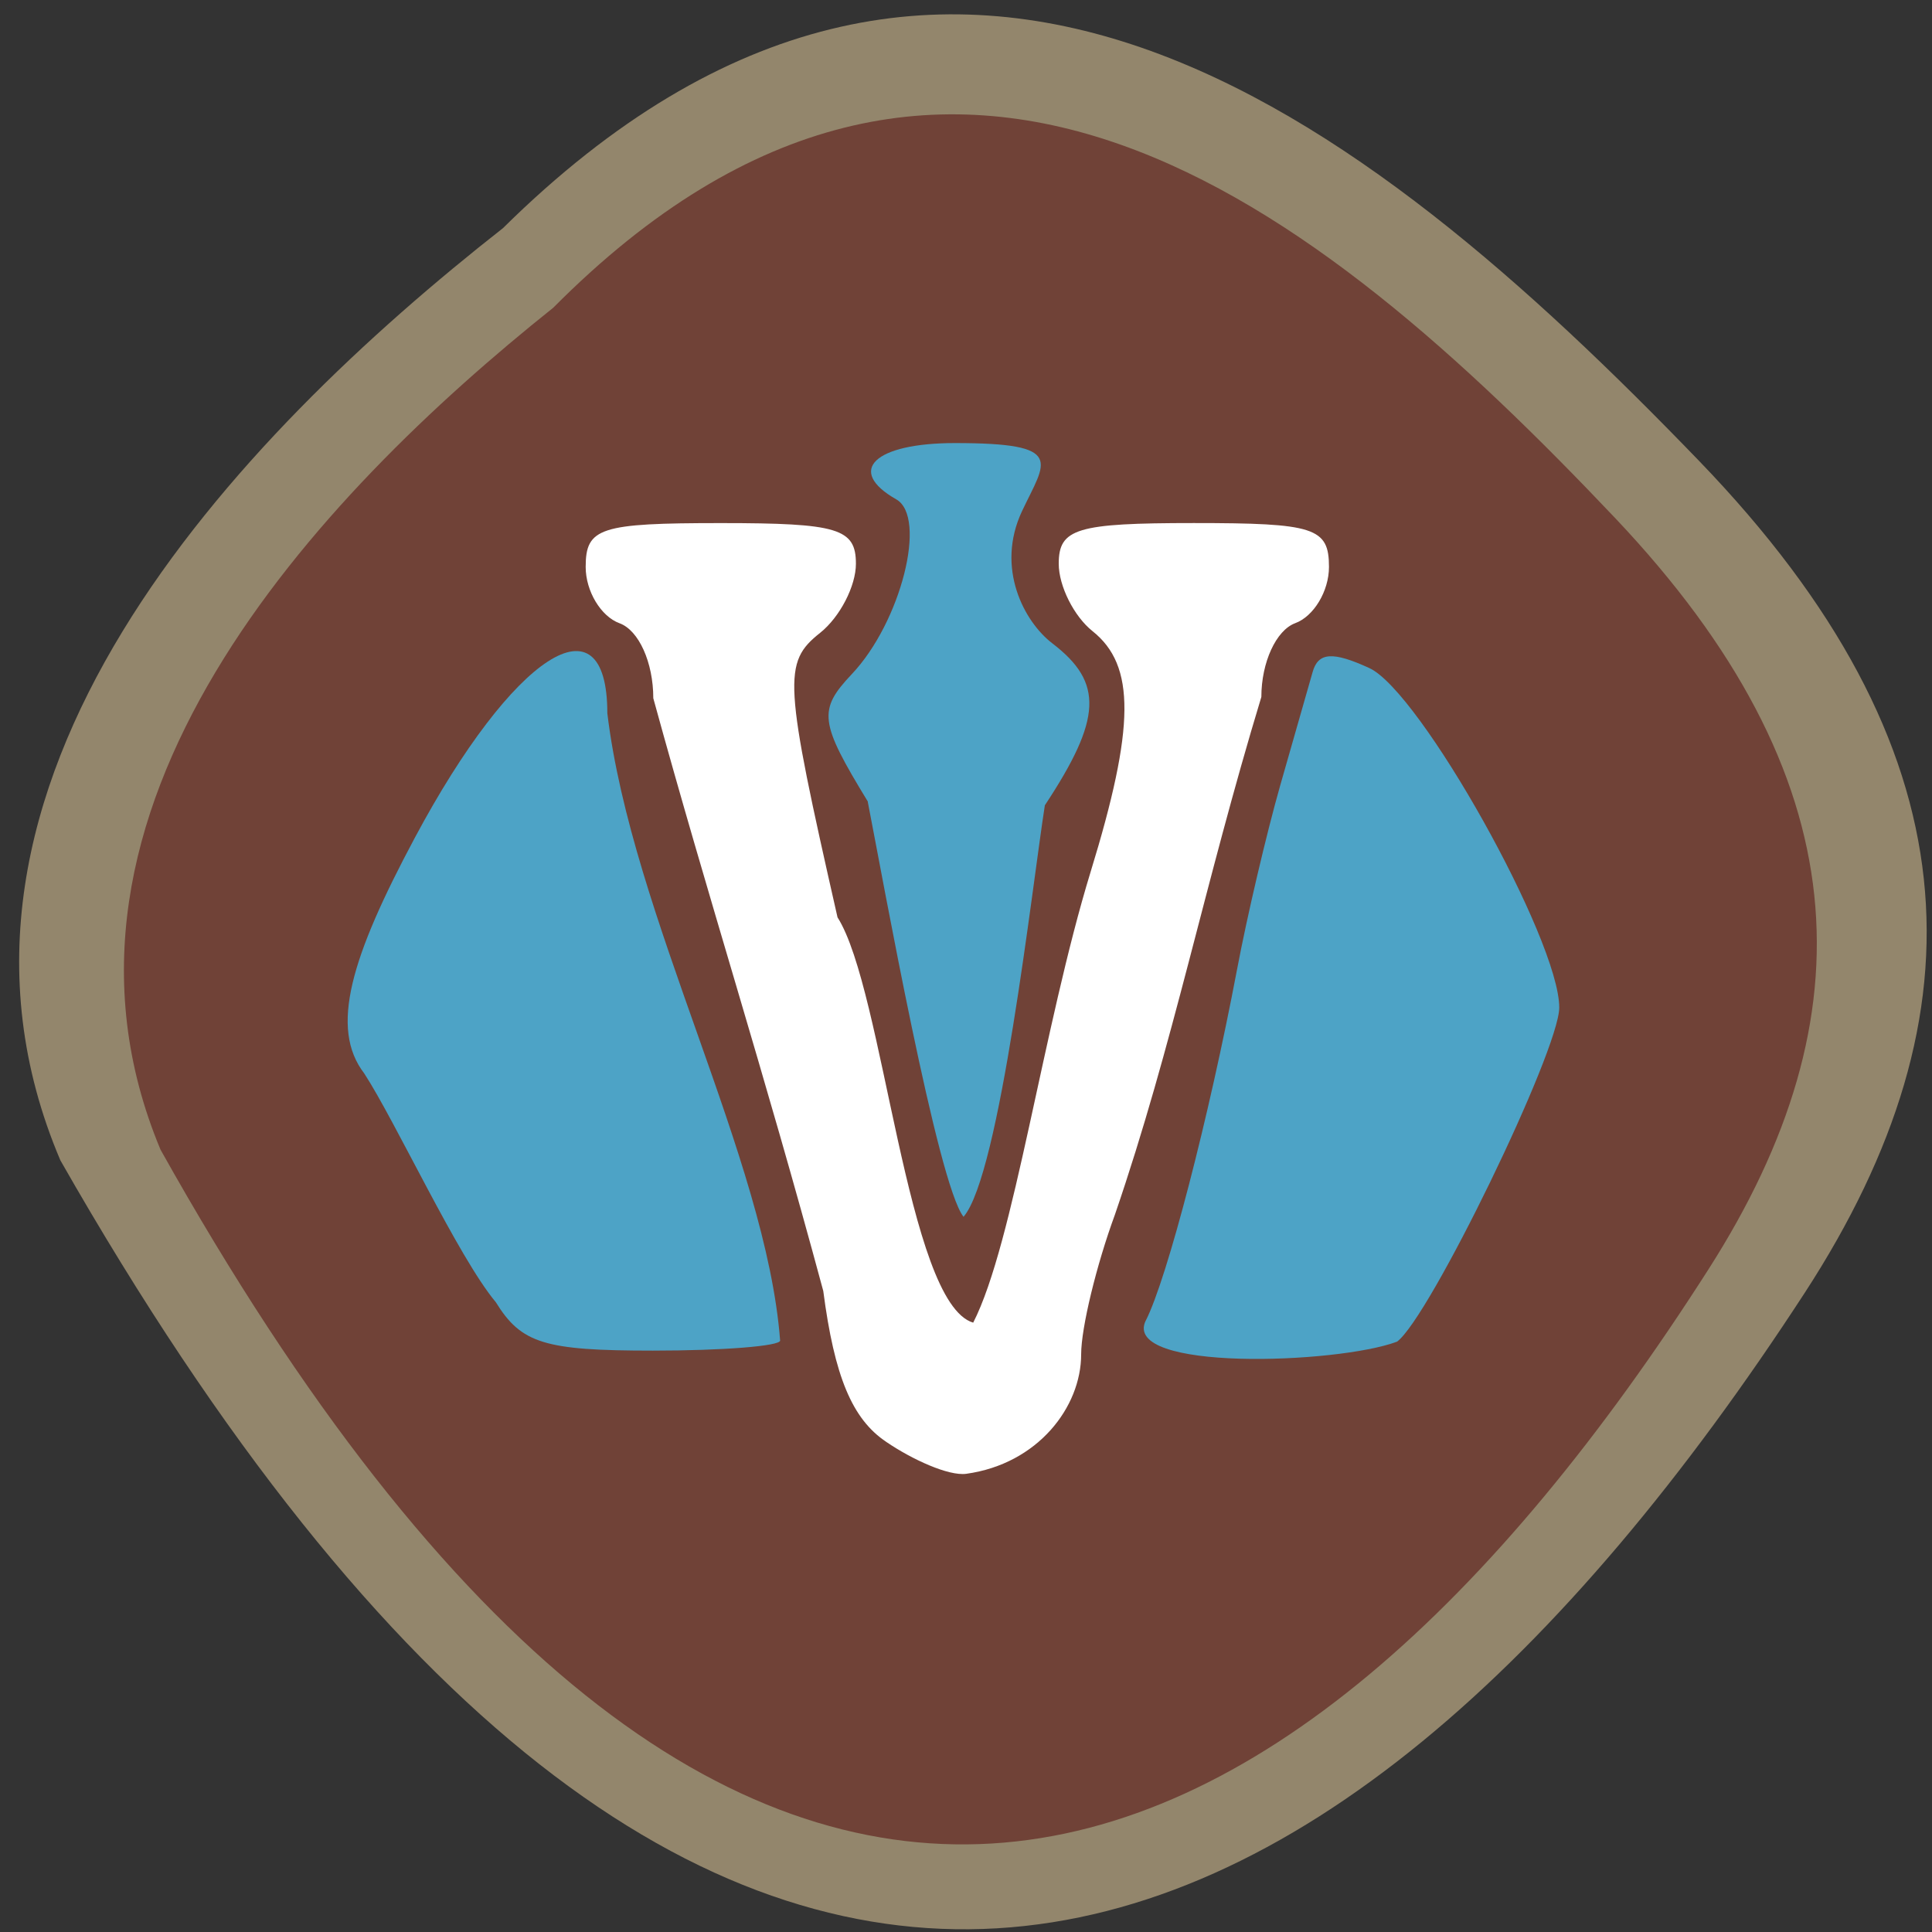 <svg xmlns="http://www.w3.org/2000/svg" viewBox="0 0 48 48"><rect x="0" y="0" width="48" height="48" fill="#333333" stroke="none"/><path d="m 12.492 5.672 c 11.09 -10.961 21.316 -2.934 29.727 5.785 c 6.844 7.098 7.156 13.684 2.621 20.66 c -11.852 18.227 -27.23 24.98 -43.34 -3.289 c -3.965 -9.32 4.41 -17.992 10.996 -23.16" fill="#93866c"/><path d="m 13.746 7.645 c 9.836 -9.906 18.918 -2.652 26.379 5.223 c 6.074 6.414 6.352 12.363 2.324 18.664 c -10.516 16.469 -24.17 22.574 -38.461 -2.969 c -3.52 -8.422 3.914 -16.254 9.758 -20.918" fill="#704237"/><path d="m 22.02 35.824 c -0.848 -0.566 -1.289 -1.625 -1.566 -3.75 c -1.48 -5.492 -2.848 -9.715 -4.223 -14.727 c 0 -0.887 -0.359 -1.688 -0.84 -1.863 c -0.461 -0.168 -0.84 -0.797 -0.84 -1.398 c 0 -0.977 0.355 -1.09 3.359 -1.09 c 2.91 0 3.355 0.133 3.355 1.01 c 0 0.555 -0.398 1.324 -0.887 1.715 c -0.934 0.742 -0.906 1.188 0.43 7.07 c 1.148 1.801 1.719 9.578 3.371 10.07 c 1.012 -1.977 1.734 -7.34 2.918 -11.203 c 1.105 -3.598 1.117 -5.125 0.047 -5.977 c -0.461 -0.367 -0.84 -1.121 -0.84 -1.676 c 0 -0.875 0.445 -1.01 3.355 -1.01 c 3 0 3.359 0.113 3.359 1.09 c 0 0.602 -0.379 1.23 -0.84 1.398 c -0.473 0.176 -0.84 0.973 -0.84 1.832 c -1.43 4.711 -2.188 8.633 -3.637 12.859 c -0.461 1.254 -0.84 2.816 -0.84 3.473 c 0 1.313 -1.078 2.723 -2.855 2.969 c -0.441 0.059 -1.344 -0.355 -1.988 -0.793" fill="#fff"/><g fill="#4da3c6"><path d="m 12.316 32.35 c -0.938 -1.125 -2.488 -4.484 -3.266 -5.68 c -0.867 -1.129 -0.328 -2.891 1.254 -5.852 c 2.441 -4.57 4.785 -6.086 4.785 -3.098 c 0.609 5.05 3.949 11.06 4.293 15.586 c 0 0.137 -1.422 0.25 -3.16 0.25 c -2.695 0 -3.27 -0.176 -3.906 -1.207"/><path d="m 28.469 32.805 c 0.531 -1.047 1.566 -5.03 2.266 -8.723 c 0.25 -1.328 0.734 -3.383 1.07 -4.563 c 0.34 -1.184 0.699 -2.449 0.805 -2.816 c 0.137 -0.5 0.5 -0.523 1.41 -0.105 c 1.266 0.578 4.719 6.754 4.719 8.434 c 0 1.066 -3.223 7.711 -4.03 8.301 c -1.484 0.559 -6.867 0.746 -6.242 -0.527"/><path d="m 21.563 19.918 c -1.207 -1.98 -1.246 -2.273 -0.398 -3.172 c 1.219 -1.289 1.879 -3.898 1.102 -4.34 c -1.258 -0.715 -0.543 -1.398 1.457 -1.398 c 2.785 0 2.25 0.453 1.668 1.691 c -0.664 1.414 0.055 2.754 0.758 3.289 c 1.27 0.973 1.227 1.871 -0.191 4.02 c -0.316 2.02 -1.113 9.172 -2.02 10.223 c -0.645 -0.809 -1.988 -8.305 -2.379 -10.309"/></g></svg>